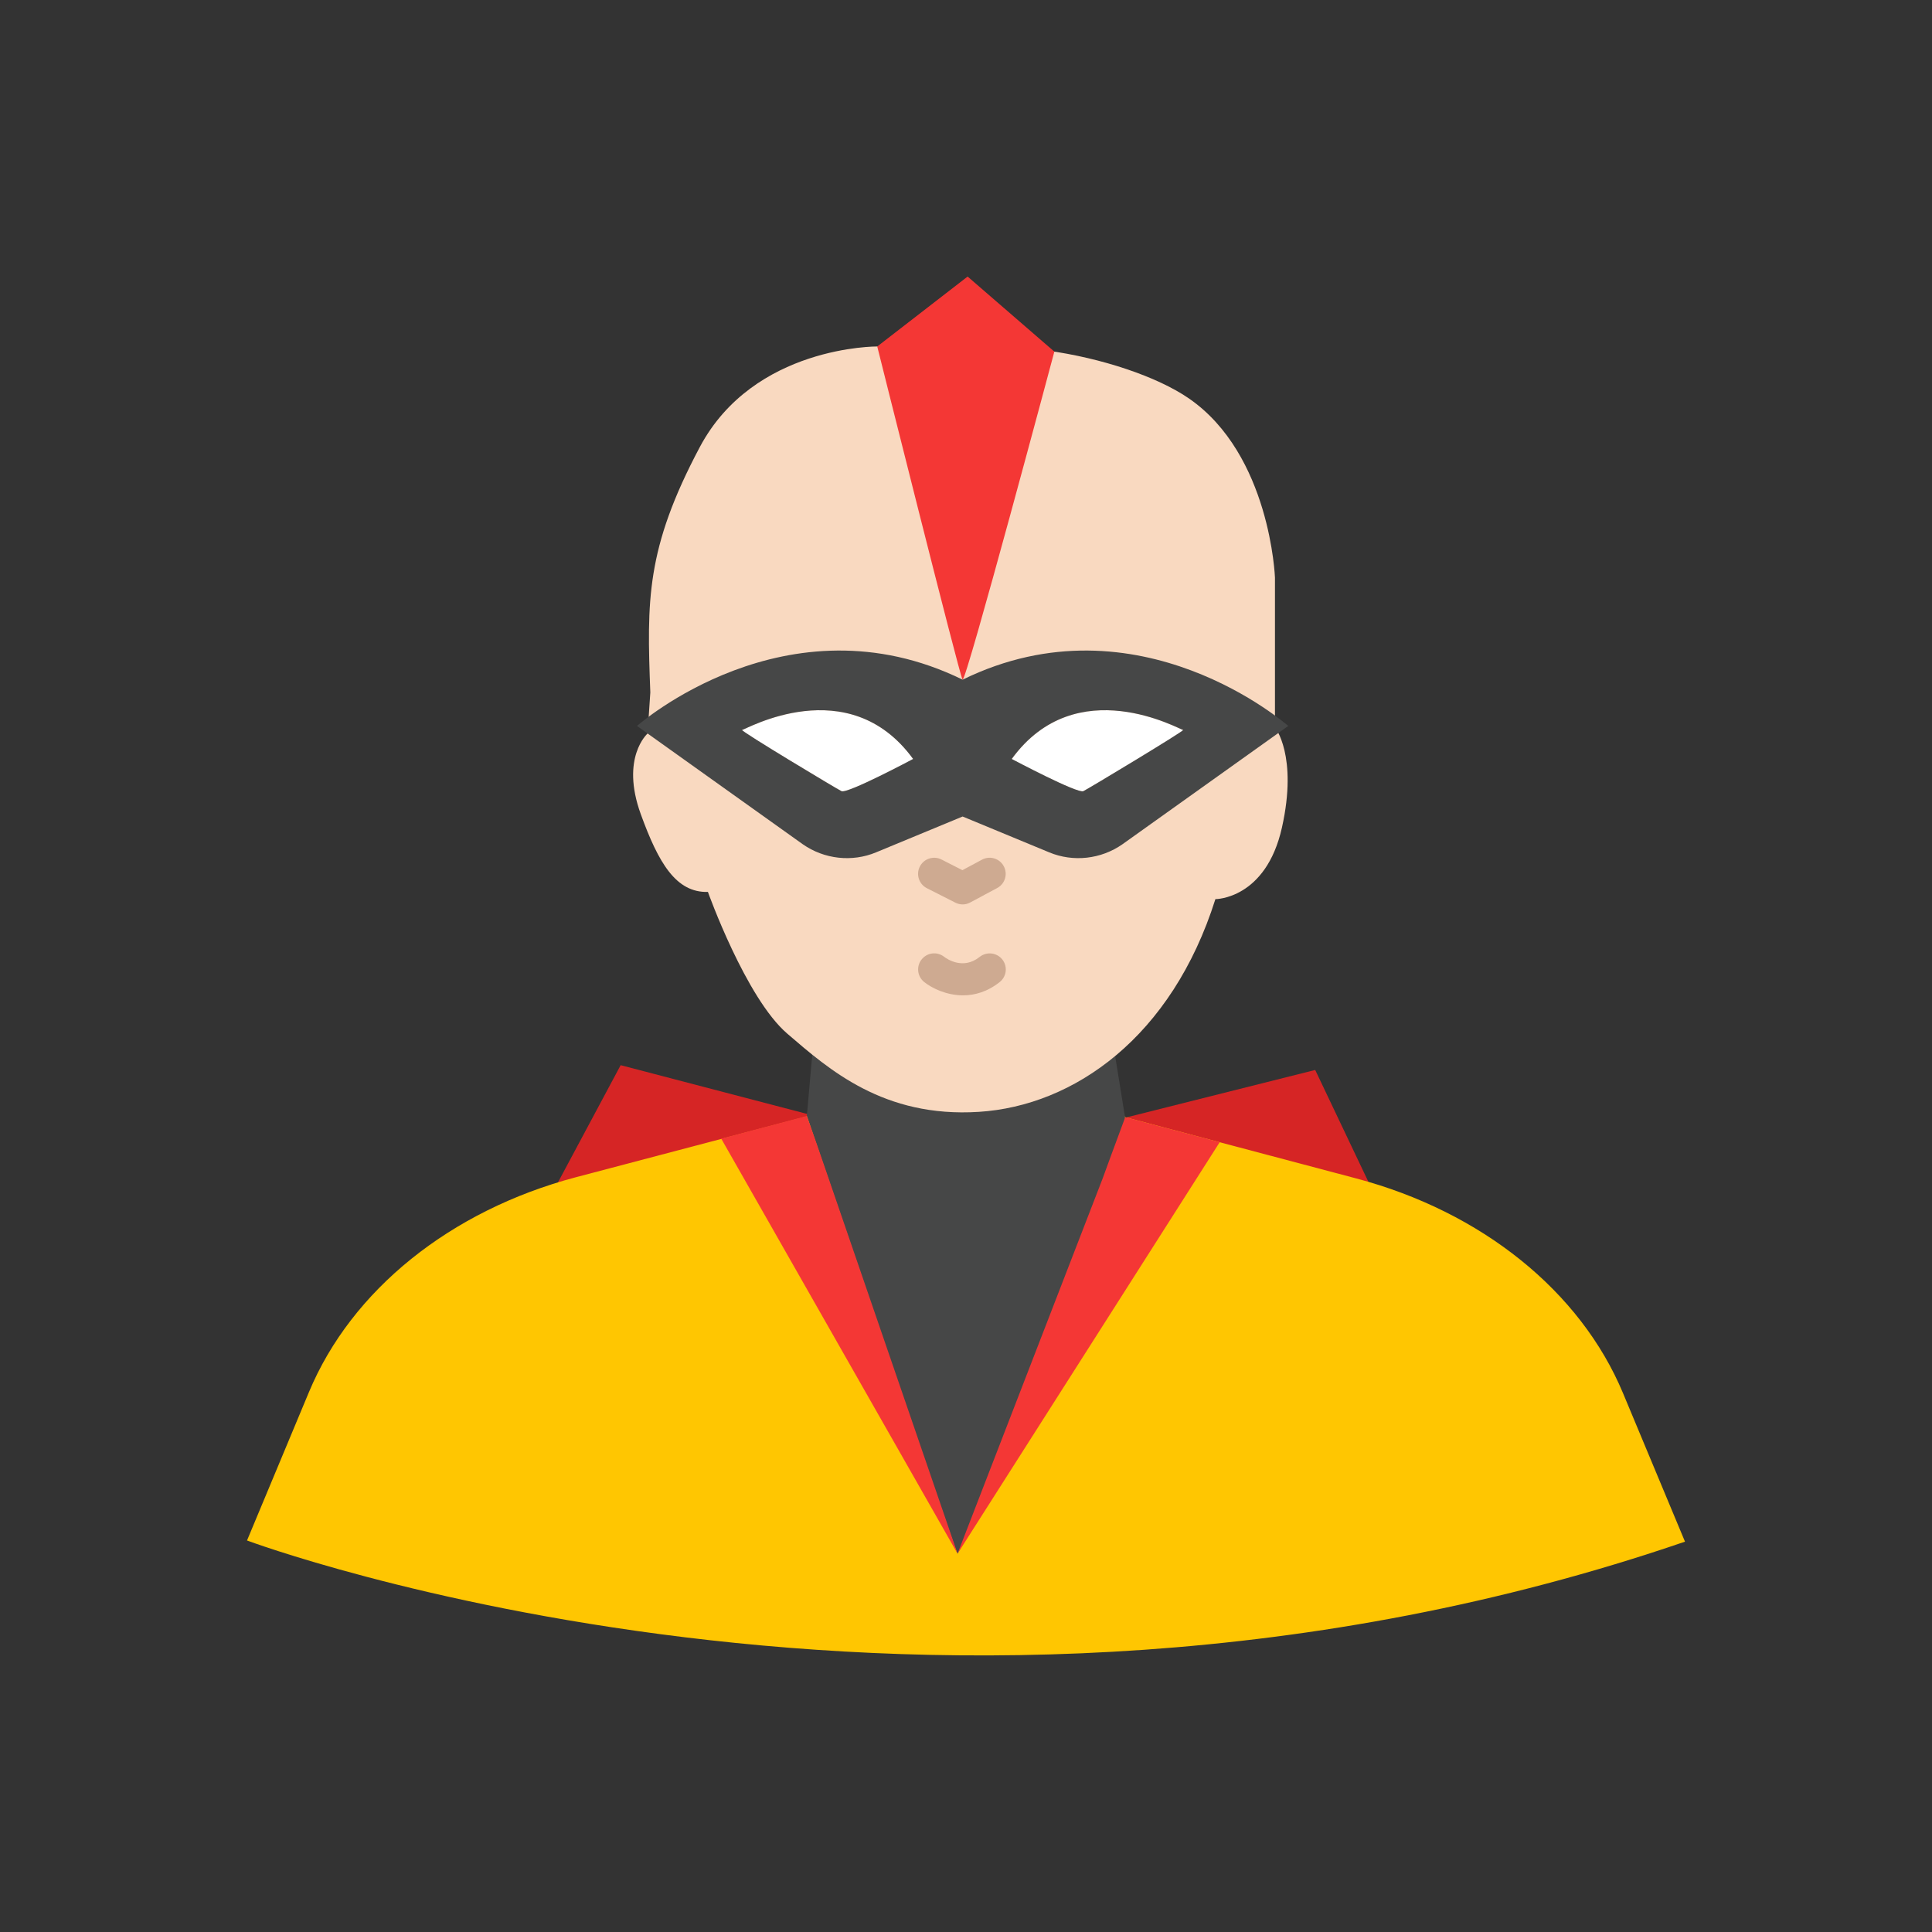 <?xml version="1.0" ?><svg style="enable-background:new 0 0 48 48;" version="1.1" viewBox="0 0 48 48" xml:space="preserve" xmlns="http://www.w3.org/2000/svg" xmlns:xlink="http://www.w3.org/1999/xlink"><rect x="0" y="0" width="48" height="48" fill="#333333" stroke="none"/><g id="Icons"><g><polygon points="32.676,26.583 34.079,29.534 27.744,27.822   " style="fill:#D62525;"/><polygon points="15.42,26.464 13.817,29.461 20.36,27.756   " style="fill:#D62525;"/><path d="M20.825,26.195l-0.406,1.442l-6.115,1.612c-3.115,0.826-5.57,2.803-6.627,5.334    l-1.54,3.69c0,0,17.121,6.406,35.726,0.029l-1.54-3.69c-1.057-2.532-3.512-4.508-6.627-5.334l-5.745-1.523    l-0.863-1.826" style="fill:#FFC601;"/><path d="M20.209,25.876l-0.163,1.85c0,0,3.72,10.919,3.744,10.875    c0.015-0.028,2.351-4.17,3.569-7.348c0.711-1.855,0.592-3.498,0.592-3.498l-0.295-1.826L20.209,25.876z" style="fill:#464747;"/><path d="M21.795,8.608c0,0-3.068-0.026-4.41,2.502c-1.341,2.527-1.314,3.811-1.228,6.094    l-0.068,1.02c0,0-0.68,0.596-0.169,2.004c0.44,1.212,0.874,1.953,1.668,1.932c0,0,0.941,2.637,1.973,3.522    c1.031,0.885,2.389,2.092,4.757,1.942c2.368-0.15,4.796-1.86,5.878-5.285c0,0,1.255,0.005,1.654-1.781    c0.399-1.786-0.174-2.488-0.174-2.488v-3.72c0,0-0.112-3.053-2.138-4.451c-0.787-0.543-2.176-1.006-3.527-1.19    C23.888,8.421,21.795,8.608,21.795,8.608z" style="fill:#F9D9C0;"/><path d="M25.137,18.86c0,0,1.635,0.866,1.78,0.794c0.144-0.072,2.549-1.515,2.477-1.515    S26.748,16.647,25.137,18.86z" style="fill:#FFFFFF;"/><path d="M22.688,18.86c0,0-1.635,0.866-1.78,0.794c-0.144-0.072-2.549-1.515-2.477-1.515    C18.504,18.139,21.077,16.647,22.688,18.86z" style="fill:#FFFFFF;"/><g><polyline points="27.956,27.756 27.586,28.756 27.396,29.276 23.79,38.6      30.303,28.378    " style="fill:#F43735;"/><polyline points="17.919,28.29 23.79,38.6 20.586,29.276 20.286,28.406      20.046,27.726    " style="fill:#F43735;"/></g><path d="M21.795,8.608l2.245-1.737l2.155,1.865c0,0-2.205,8.263-2.281,8.15    C23.838,16.774,21.795,8.608,21.795,8.608z" style="fill:#F43735;"/><path d="M23.916,16.886c-4.37-2.14-8.09,1.15-8.09,1.15l4.12,2.94    c0.53,0.37,1.22,0.45,1.82,0.2l2.15-0.89l2.15,0.89c0.6,0.25,1.29,0.17,1.82-0.2l4.12-2.94    C32.006,18.036,28.286,14.746,23.916,16.886z M20.906,19.656c-0.14-0.07-2.47-1.47-2.47-1.52    c0.07,0,2.64-1.49,4.25,0.72C22.686,18.856,21.056,19.726,20.906,19.656z M26.916,19.656    c-0.14,0.07-1.78-0.8-1.78-0.8c1.61-2.21,4.19-0.72,4.26-0.72    C29.396,18.176,27.056,19.586,26.916,19.656z" style="fill:#464747;"/><g><g><path d="M23.916,22.47c-0.062,0-0.124-0.015-0.181-0.044l-0.707-0.359      c-0.197-0.1-0.275-0.341-0.175-0.538c0.1-0.196,0.341-0.275,0.538-0.175l0.52,0.265l0.487-0.261      c0.195-0.105,0.437-0.031,0.541,0.164c0.104,0.194,0.031,0.437-0.164,0.541l-0.671,0.359      C24.046,22.454,23.981,22.47,23.916,22.47z" style="fill:#CEAA91;"/></g><g><path d="M23.926,24.729c-0.414,0-0.774-0.179-0.965-0.331      c-0.172-0.138-0.201-0.39-0.063-0.561c0.136-0.173,0.386-0.202,0.56-0.065      c0.077,0.059,0.475,0.327,0.881,0.002c0.173-0.137,0.425-0.109,0.562,0.062      c0.138,0.173,0.11,0.425-0.063,0.562C24.532,24.642,24.215,24.729,23.926,24.729z" style="fill:#CEAA91;"/></g></g></g></g></svg>